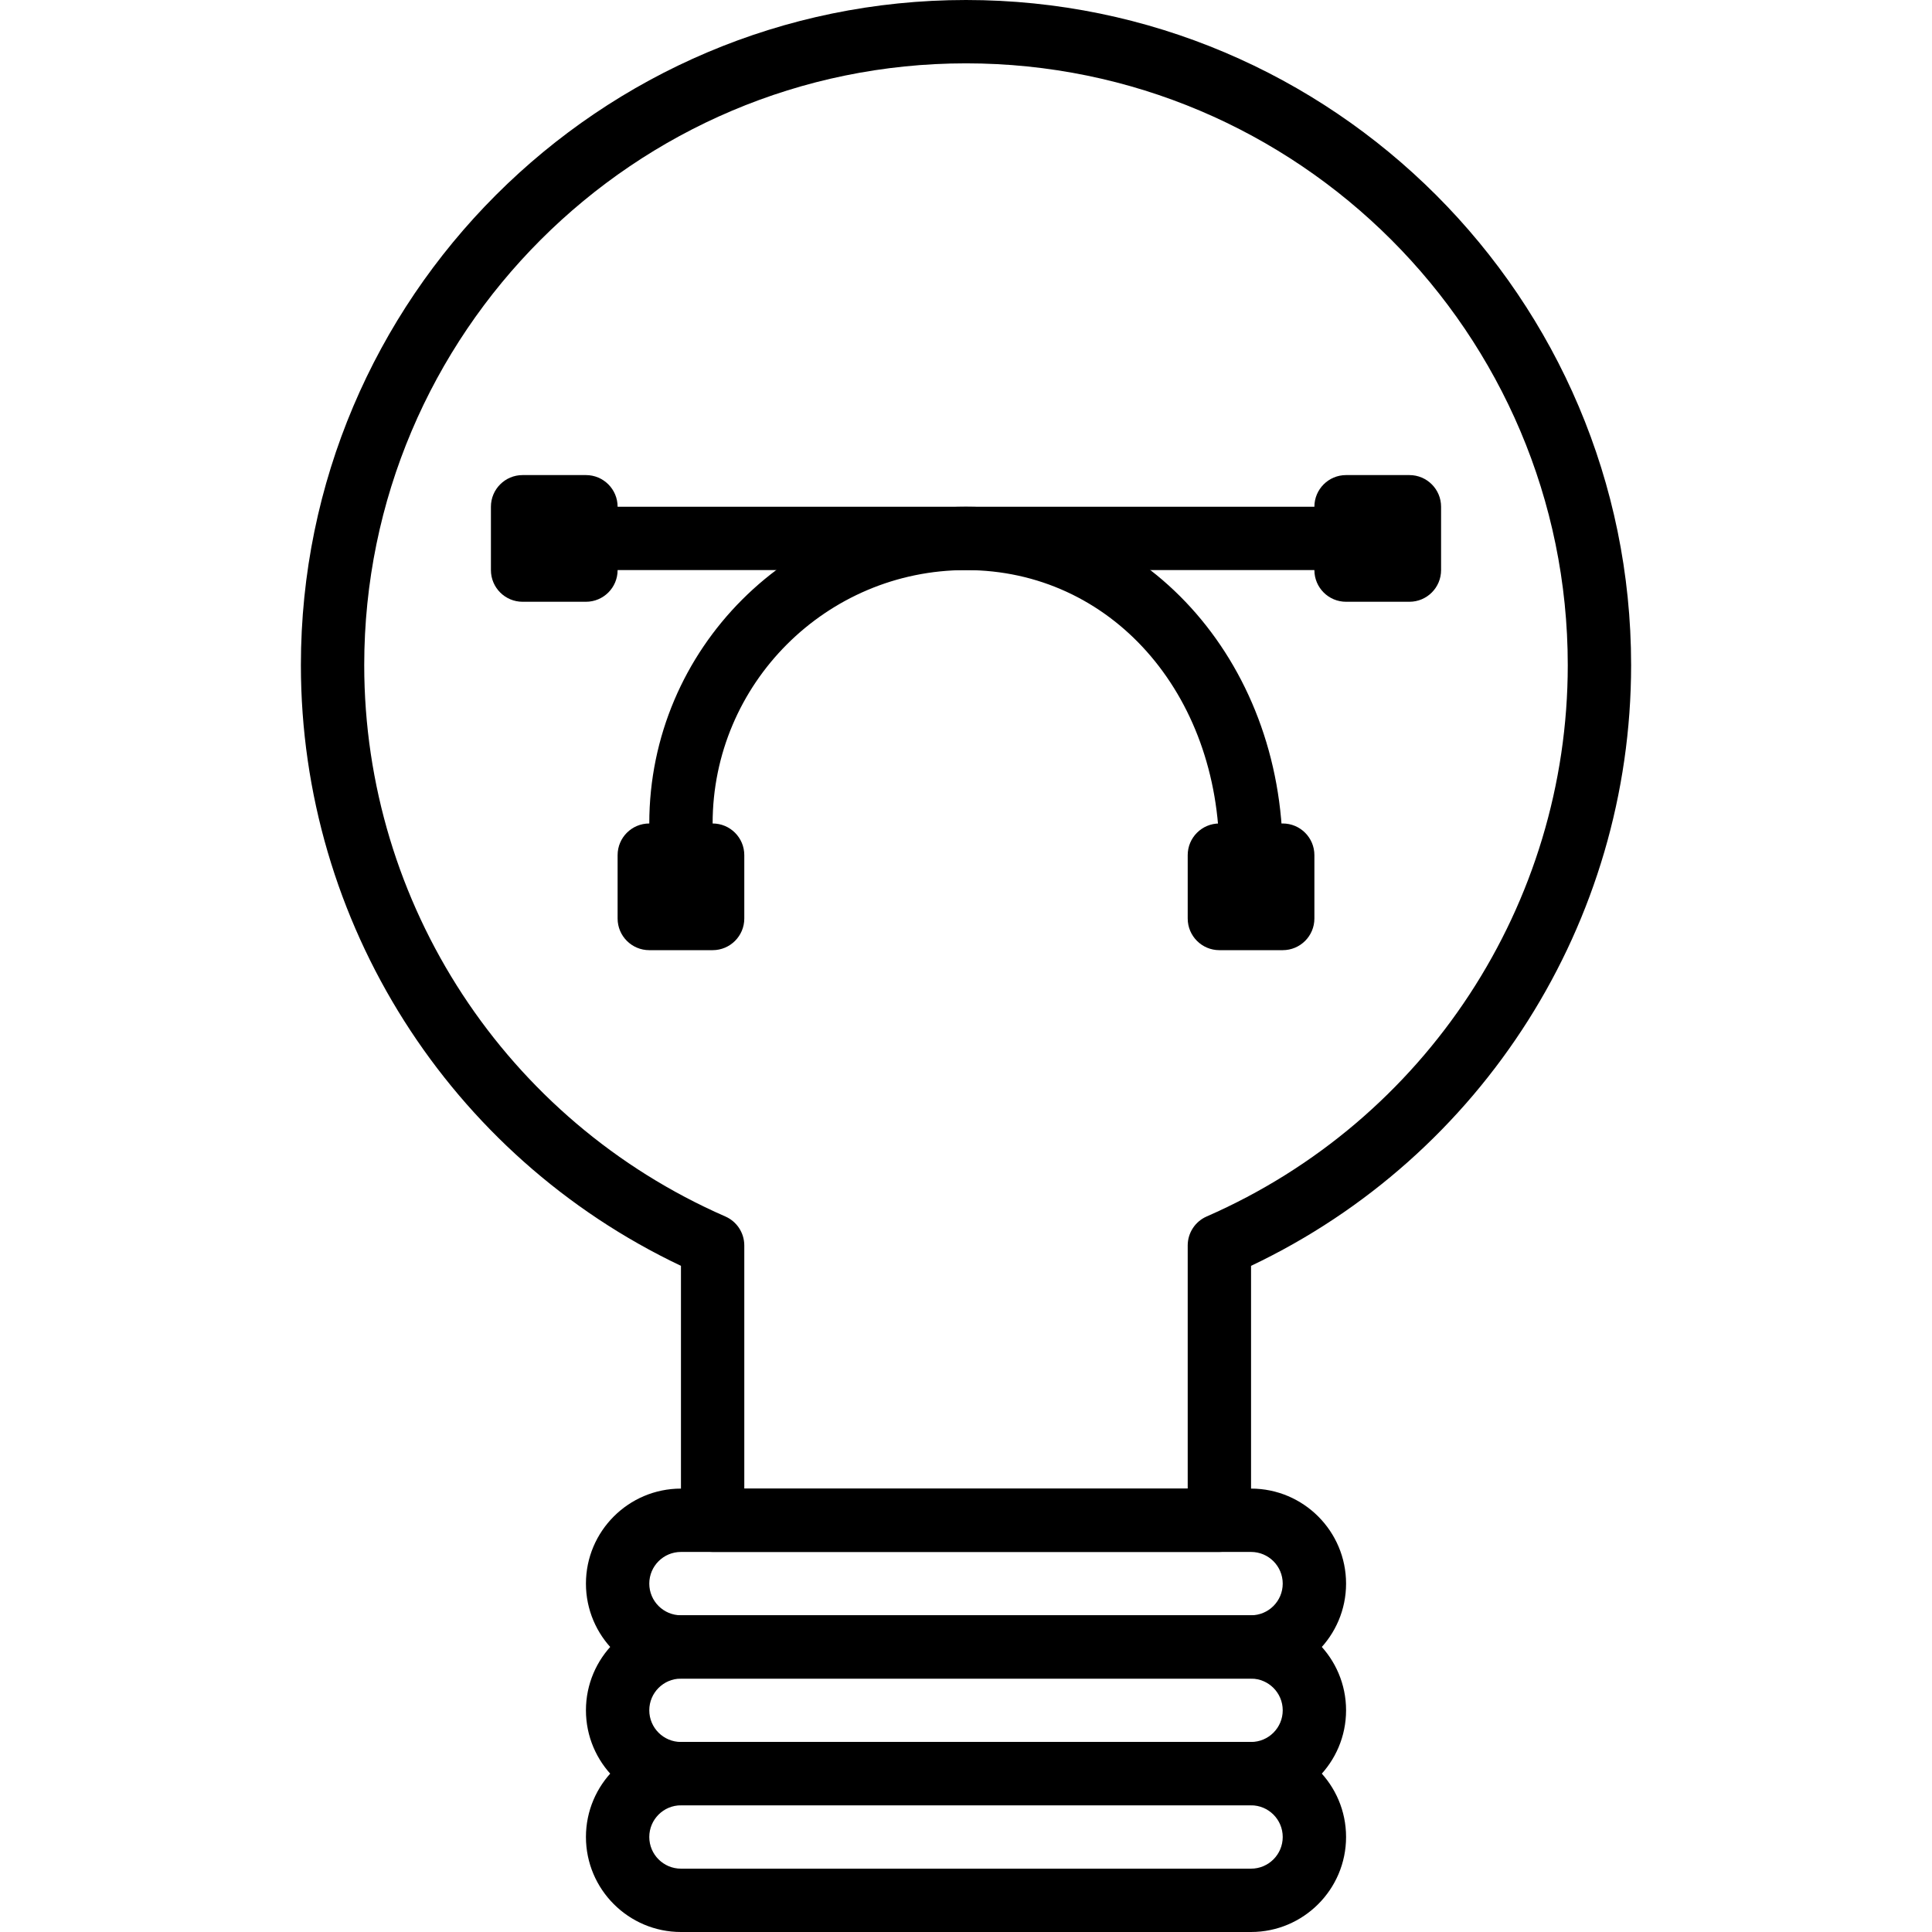 <?xml version="1.0" encoding="iso-8859-1"?>
<!-- Generator: Adobe Illustrator 19.0.0, SVG Export Plug-In . SVG Version: 6.00 Build 0)  -->
<svg version="1.1" id="Capa_1" xmlns="http://www.w3.org/2000/svg" xmlns:xlink="http://www.w3.org/1999/xlink" x="0px" y="0px"
	 viewBox="0 0 208.213 208.213" style="enable-background:new 0 0 208.213 208.213;" xml:space="preserve">
<g>
	<g>
		<path d="M104.107,0c-39.523,0-71.68,32.157-71.68,71.68c0,27.725,16.003,52.891,40.96,64.741v27.419
			c0,1.886,1.527,3.413,3.413,3.413h54.613c1.886,0,3.413-1.527,3.413-3.413v-27.419c24.957-11.851,40.96-37.018,40.96-64.741
			C175.787,32.157,143.63,0,104.107,0z M130.046,131.099c-1.242,0.543-2.046,1.77-2.046,3.127v26.201H80.213v-26.201
			c0-1.357-0.802-2.584-2.046-3.127C54.526,120.764,39.253,97.44,39.253,71.68c0-35.76,29.094-64.853,64.853-64.853
			c35.76,0,64.853,29.094,64.853,64.853C168.96,97.44,153.687,120.764,130.046,131.099z"/>
	</g>
</g>
<g>
	<g>
		<path d="M134.827,160.427h-61.44c-5.647,0-10.24,4.593-10.24,10.24c0,5.647,4.593,10.24,10.24,10.24h61.44
			c5.647,0,10.24-4.593,10.24-10.24C145.067,165.019,140.474,160.427,134.827,160.427z M134.827,174.08h-61.44
			c-1.884,0-3.413-1.529-3.413-3.413s1.529-3.413,3.413-3.413h61.44c1.884,0,3.413,1.529,3.413,3.413S136.711,174.08,134.827,174.08
			z"/>
	</g>
</g>
<g>
	<g>
		<path d="M134.827,174.08h-61.44c-5.647,0-10.24,4.593-10.24,10.24c0,5.647,4.593,10.24,10.24,10.24h61.44
			c5.647,0,10.24-4.593,10.24-10.24C145.067,178.673,140.474,174.08,134.827,174.08z M134.827,187.733h-61.44
			c-1.884,0-3.413-1.529-3.413-3.413c0-1.884,1.529-3.413,3.413-3.413h61.44c1.884,0,3.413,1.529,3.413,3.413
			S136.711,187.733,134.827,187.733z"/>
	</g>
</g>
<g>
	<g>
		<path d="M134.827,187.733h-61.44c-5.647,0-10.24,4.593-10.24,10.24c0,5.647,4.593,10.24,10.24,10.24h61.44
			c5.647,0,10.24-4.593,10.24-10.24C145.067,192.326,140.474,187.733,134.827,187.733z M134.827,201.387h-61.44
			c-1.884,0-3.413-1.529-3.413-3.413c0-1.884,1.529-3.413,3.413-3.413h61.44c1.884,0,3.413,1.529,3.413,3.413
			S136.711,201.387,134.827,201.387z"/>
	</g>
</g>
<g>
	<g>
		<path d="M104.107,54.613c-18.819,0-34.133,15.314-34.133,34.133c0,1.886,1.527,3.413,3.413,3.413c1.886,0,3.413-1.527,3.413-3.413
			c0-15.056,12.25-27.307,27.307-27.307c15.567,0,27.307,13.206,27.307,30.72c0,1.886,1.527,3.413,3.413,3.413
			c1.886,0,3.413-1.527,3.413-3.413C138.24,71.107,123.247,54.613,104.107,54.613z"/>
	</g>
</g>
<g>
	<g>
		<path d="M141.653,54.613H66.56c-1.886,0-3.413,1.527-3.413,3.413s1.527,3.413,3.413,3.413h75.093c1.886,0,3.413-1.527,3.413-3.413
			S143.539,54.613,141.653,54.613z"/>
	</g>
</g>
<g>
	<g>
		<path d="M76.8,88.747h-6.827c-1.886,0-3.413,1.527-3.413,3.413v6.827c0,1.886,1.527,3.413,3.413,3.413H76.8
			c1.886,0,3.413-1.527,3.413-3.413V92.16C80.213,90.274,78.686,88.747,76.8,88.747z"/>
	</g>
</g>
<g>
	<g>
		<path d="M138.24,88.747h-6.827c-1.886,0-3.413,1.527-3.413,3.413v6.827c0,1.886,1.528,3.413,3.413,3.413h6.827
			c1.886,0,3.413-1.527,3.413-3.413V92.16C141.653,90.274,140.126,88.747,138.24,88.747z"/>
	</g>
</g>
<g>
	<g>
		<path d="M151.893,51.2h-6.827c-1.886,0-3.413,1.527-3.413,3.413v6.827c0,1.886,1.527,3.413,3.413,3.413h6.827
			c1.886,0,3.413-1.527,3.413-3.413v-6.827C155.307,52.727,153.779,51.2,151.893,51.2z"/>
	</g>
</g>
<g>
	<g>
		<path d="M63.147,51.2H56.32c-1.886,0-3.413,1.527-3.413,3.413v6.827c0,1.886,1.527,3.413,3.413,3.413h6.827
			c1.886,0,3.413-1.527,3.413-3.413v-6.827C66.56,52.727,65.033,51.2,63.147,51.2z"/>
	</g>
</g>
<g>
</g>
<g>
</g>
<g>
</g>
<g>
</g>
<g>
</g>
<g>
</g>
<g>
</g>
<g>
</g>
<g>
</g>
<g>
</g>
<g>
</g>
<g>
</g>
<g>
</g>
<g>
</g>
<g>
</g>
</svg>
